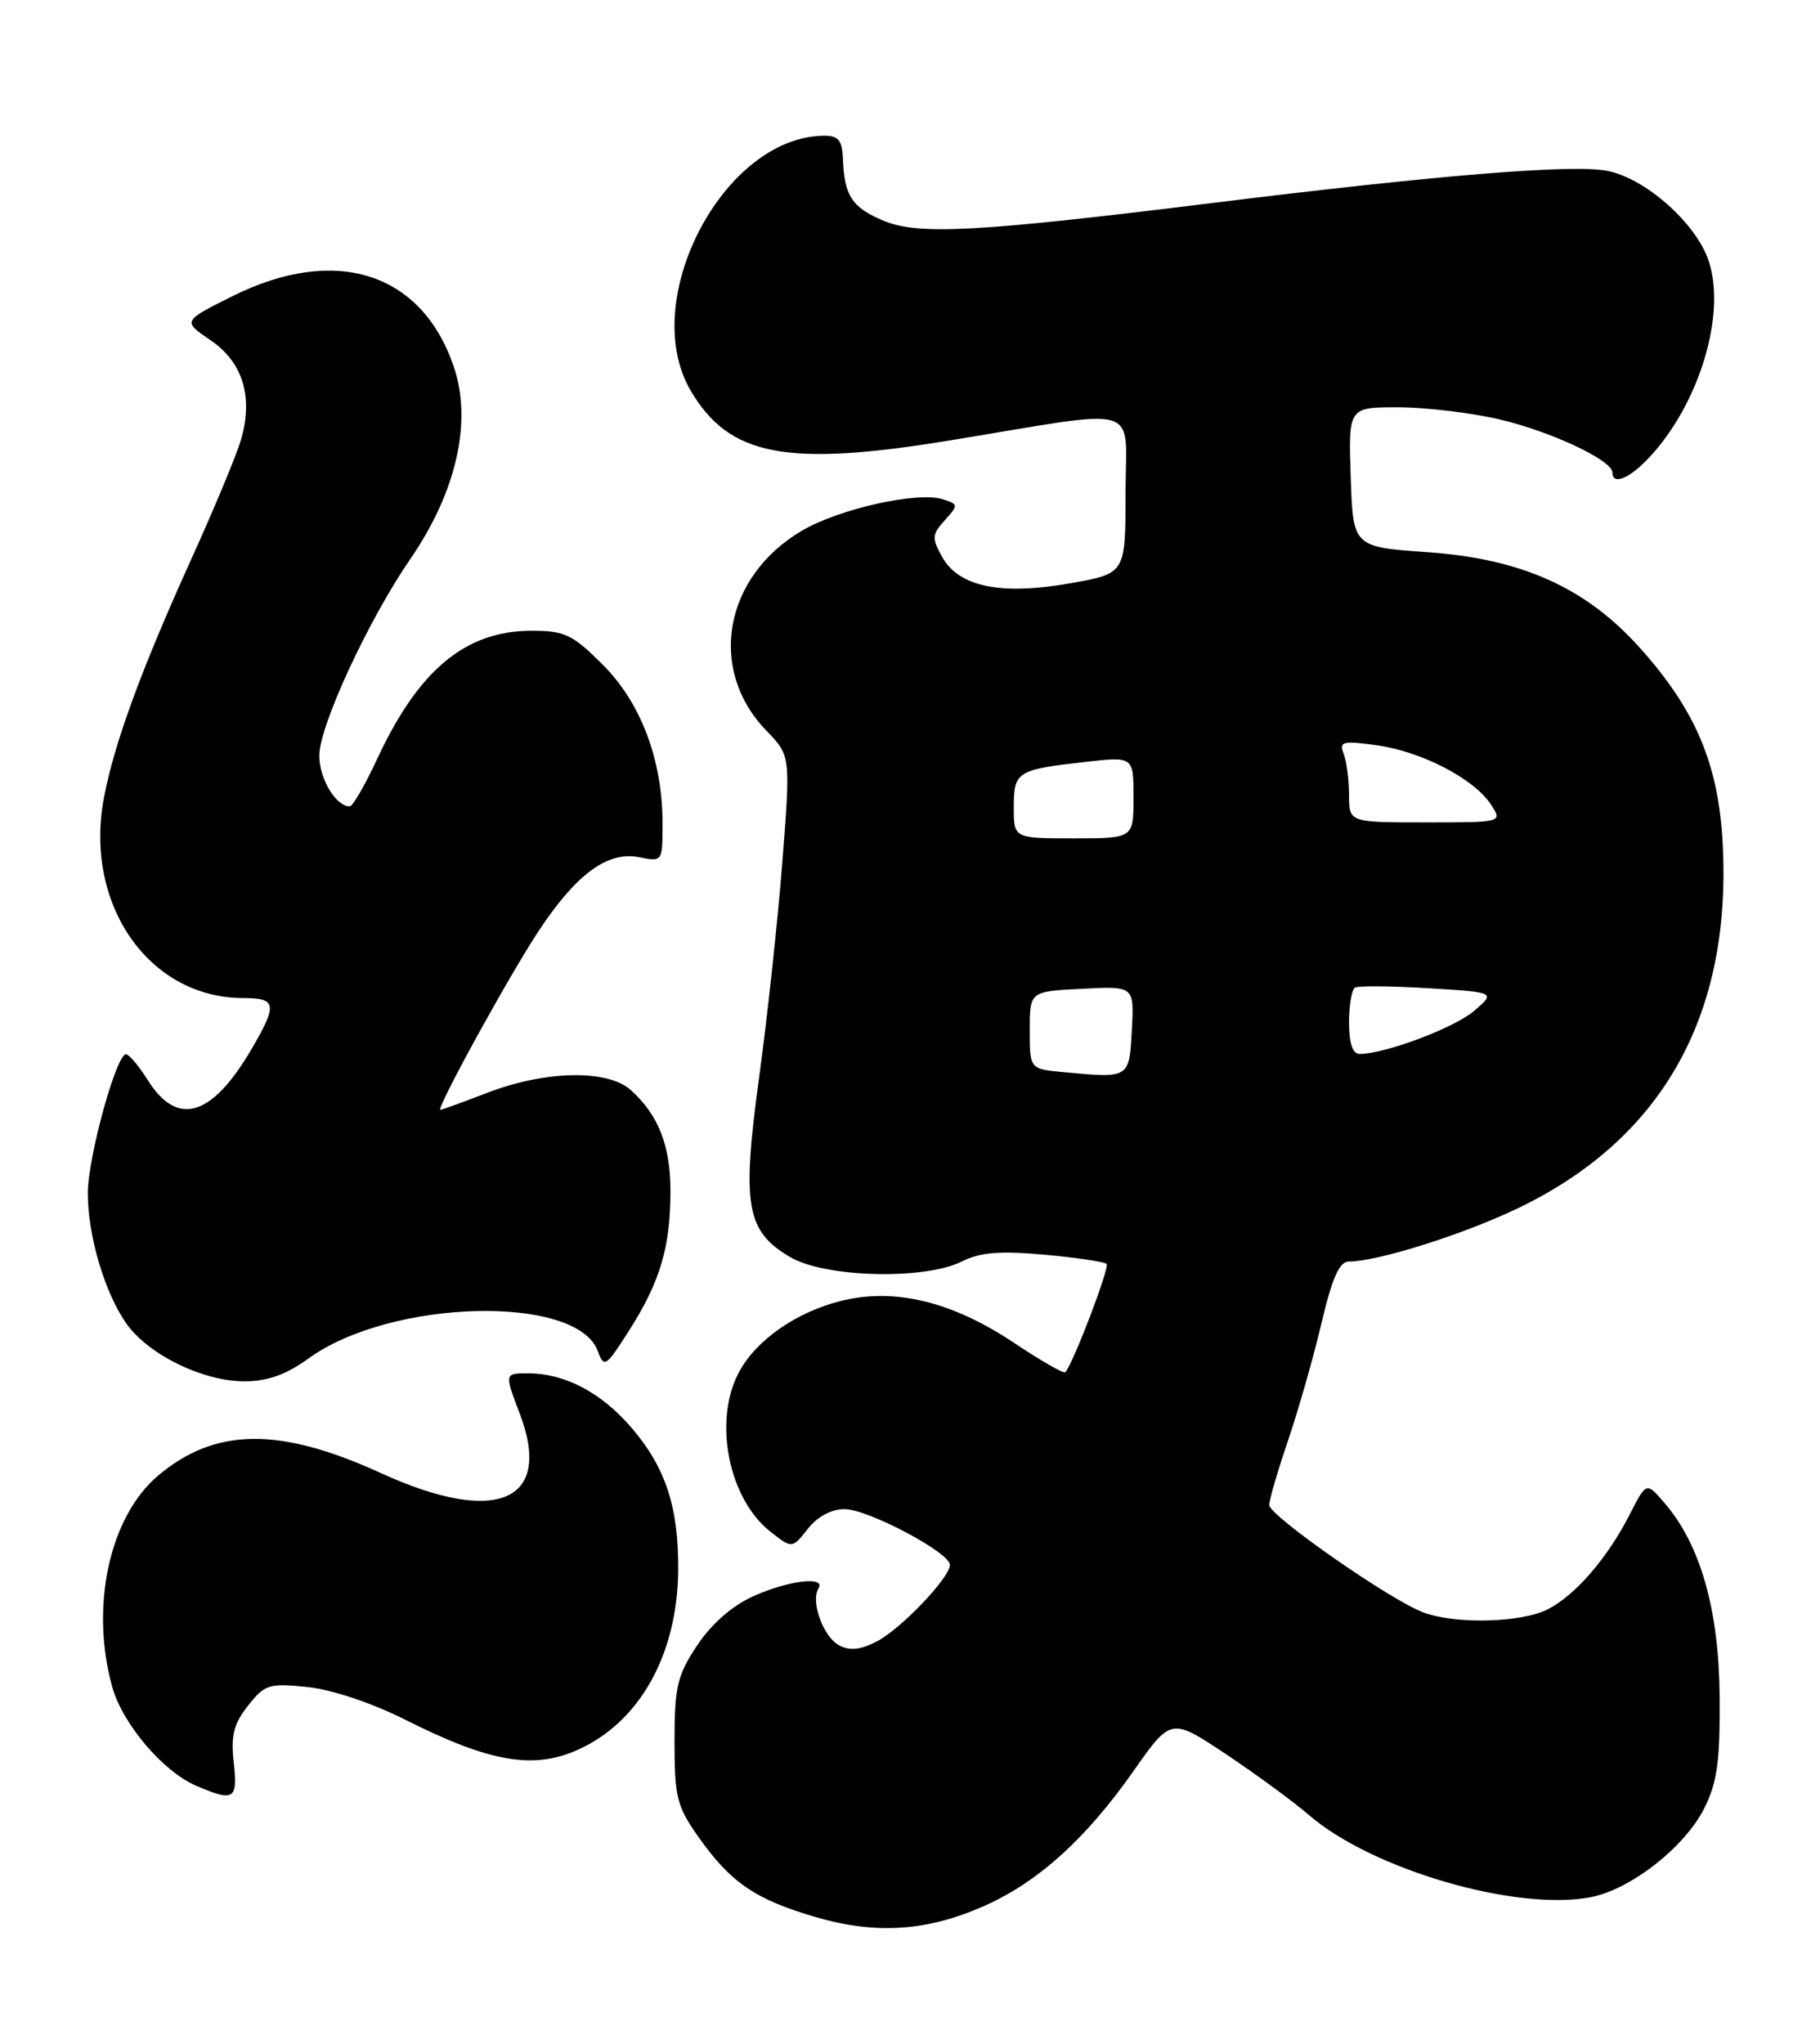 <?xml version="1.0" encoding="UTF-8" standalone="no"?>
<!DOCTYPE svg PUBLIC "-//W3C//DTD SVG 1.1//EN" "http://www.w3.org/Graphics/SVG/1.1/DTD/svg11.dtd" >
<svg xmlns="http://www.w3.org/2000/svg" xmlns:xlink="http://www.w3.org/1999/xlink" version="1.1" viewBox="0 0 228 256">
 <g >
 <path fill="currentColor"
d=" M 123.62 238.56 C 130.22 235.56 136.12 230.18 142.00 221.81 C 146.70 215.12 146.70 215.12 153.60 219.71 C 157.39 222.24 162.05 225.66 163.95 227.30 C 171.82 234.12 189.84 239.39 199.23 237.62 C 204.24 236.68 211.05 231.36 213.50 226.48 C 215.12 223.25 215.49 220.61 215.43 212.50 C 215.34 201.61 213.03 193.47 208.53 188.25 C 206.25 185.59 206.25 185.59 204.17 189.66 C 201.40 195.10 197.39 199.75 193.93 201.54 C 190.63 203.24 182.37 203.46 178.32 201.95 C 174.19 200.42 159.00 189.83 159.00 188.49 C 159.00 187.86 160.06 184.23 161.36 180.42 C 162.65 176.61 164.54 170.01 165.54 165.75 C 166.88 160.06 167.79 158.00 168.97 158.00 C 172.49 158.00 182.89 154.75 189.79 151.50 C 208.13 142.85 216.95 127.32 215.81 105.66 C 215.29 95.70 212.40 88.88 205.39 81.09 C 198.66 73.60 190.61 69.98 178.84 69.16 C 169.50 68.50 169.50 68.50 169.21 59.75 C 168.92 51.00 168.92 51.00 175.21 51.01 C 178.67 51.02 184.38 51.71 187.91 52.54 C 194.35 54.06 202.00 57.66 202.00 59.18 C 202.00 60.83 204.16 59.93 206.65 57.25 C 212.89 50.54 216.27 39.36 214.06 32.69 C 212.50 27.97 206.11 22.30 201.31 21.39 C 196.94 20.56 180.09 21.93 152.00 25.41 C 122.34 29.08 115.07 29.47 110.67 27.64 C 106.73 25.99 105.76 24.51 105.60 19.89 C 105.52 17.62 105.03 17.00 103.32 17.00 C 90.72 16.99 79.88 37.56 86.51 48.90 C 91.34 57.14 98.48 58.52 119.01 55.16 C 143.63 51.13 141.00 50.34 141.00 61.80 C 141.00 71.82 141.00 71.82 134.15 73.04 C 125.47 74.59 120.15 73.52 118.05 69.79 C 116.71 67.39 116.74 66.95 118.36 65.16 C 120.08 63.25 120.07 63.16 118.11 62.53 C 114.96 61.53 105.17 63.71 100.49 66.45 C 90.68 72.20 88.59 83.86 96.01 91.51 C 99.05 94.65 99.05 94.65 98.00 108.07 C 97.42 115.46 96.11 127.58 95.09 135.00 C 92.91 150.96 93.47 154.21 99.00 157.45 C 103.38 160.02 115.85 160.33 120.50 157.99 C 122.79 156.84 125.24 156.64 130.82 157.14 C 134.85 157.51 138.36 158.03 138.63 158.30 C 139.05 158.71 134.42 170.83 133.45 171.87 C 133.26 172.07 130.37 170.41 127.04 168.19 C 119.28 163.00 112.04 161.25 105.33 162.94 C 99.66 164.36 94.60 167.93 92.50 172.00 C 89.35 178.08 91.30 187.73 96.50 191.82 C 99.23 193.97 99.23 193.97 101.19 191.49 C 102.41 189.94 104.15 189.00 105.82 189.01 C 108.74 189.02 119.00 194.45 119.00 195.99 C 119.00 197.59 112.86 204.02 109.84 205.58 C 107.79 206.64 106.45 206.78 105.11 206.06 C 103.13 205.00 101.53 200.58 102.53 198.95 C 103.52 197.36 98.75 197.93 94.32 199.94 C 91.68 201.14 89.09 203.42 87.32 206.10 C 84.84 209.84 84.50 211.28 84.50 218.09 C 84.50 225.08 84.79 226.24 87.50 230.07 C 91.54 235.78 94.60 237.88 102.14 240.09 C 109.82 242.34 116.33 241.88 123.62 238.56 Z  M 29.28 220.75 C 28.90 217.38 29.27 215.91 31.07 213.63 C 33.17 210.96 33.71 210.79 38.52 211.29 C 41.59 211.61 46.61 213.29 50.84 215.42 C 61.29 220.68 66.76 221.64 72.30 219.19 C 80.11 215.74 84.88 207.23 84.96 196.62 C 85.01 188.76 83.40 183.83 79.15 178.86 C 75.33 174.40 70.77 172.00 66.13 172.00 C 63.19 172.00 63.19 172.00 65.12 177.07 C 69.30 188.07 62.20 191.11 47.75 184.51 C 35.03 178.69 26.98 178.78 19.83 184.79 C 13.71 189.95 11.26 201.19 14.06 211.28 C 15.33 215.86 20.37 221.81 24.48 223.61 C 29.32 225.71 29.80 225.42 29.28 220.75 Z  M 38.68 170.12 C 48.95 162.68 72.25 162.09 74.88 169.20 C 75.68 171.37 75.90 171.22 78.88 166.53 C 82.71 160.49 83.99 156.16 83.99 149.20 C 84.00 143.51 82.50 139.66 79.03 136.53 C 76.14 133.91 68.32 134.06 61.00 136.88 C 57.98 138.05 55.35 139.00 55.17 139.00 C 54.54 139.00 63.84 122.08 67.51 116.55 C 72.23 109.43 76.14 106.58 80.06 107.36 C 82.99 107.95 83.00 107.93 83.00 103.16 C 83.00 95.20 80.31 88.05 75.52 83.26 C 71.72 79.46 70.76 79.00 66.58 79.00 C 58.35 79.00 52.46 83.87 47.29 94.97 C 45.76 98.28 44.19 100.98 43.82 100.99 C 42.09 101.02 40.00 97.54 40.00 94.63 C 40.00 90.92 46.15 77.64 51.41 70.00 C 57.20 61.58 59.18 52.77 56.84 45.90 C 52.81 34.08 42.00 30.66 29.09 37.11 C 22.86 40.22 22.86 40.22 26.39 42.62 C 30.43 45.37 31.76 49.73 30.18 55.11 C 29.63 56.98 26.86 63.64 24.01 69.93 C 17.69 83.86 14.31 93.09 13.02 99.92 C 10.49 113.26 18.66 125.00 30.47 125.00 C 34.67 125.00 34.79 125.79 31.49 131.43 C 26.53 139.89 22.21 141.17 18.52 135.29 C 17.41 133.52 16.18 132.06 15.79 132.04 C 14.58 131.97 11.00 144.98 11.00 149.45 C 11.00 154.80 13.14 161.98 15.87 165.82 C 18.62 169.68 25.43 173.00 30.60 173.00 C 33.53 173.00 35.83 172.18 38.68 170.12 Z  M 133.25 134.28 C 129.00 133.89 129.00 133.89 129.00 129.03 C 129.00 124.17 129.00 124.17 135.54 123.84 C 142.09 123.50 142.09 123.50 141.79 129.00 C 141.47 135.09 141.51 135.06 133.25 134.28 Z  M 169.00 128.06 C 169.00 125.89 169.34 123.92 169.75 123.69 C 170.16 123.45 174.30 123.49 178.94 123.77 C 187.38 124.28 187.38 124.28 184.67 126.61 C 182.20 128.73 173.50 132.00 170.32 132.00 C 169.45 132.00 169.00 130.65 169.00 128.06 Z  M 127.00 101.11 C 127.00 96.64 127.38 96.40 135.93 95.43 C 142.00 94.74 142.00 94.74 142.00 99.87 C 142.00 105.00 142.00 105.00 134.50 105.00 C 127.00 105.00 127.00 105.00 127.00 101.11 Z  M 169.00 99.58 C 169.00 97.70 168.70 95.38 168.33 94.42 C 167.73 92.87 168.17 92.75 172.47 93.34 C 178.06 94.11 184.66 97.53 186.77 100.75 C 188.24 103.00 188.24 103.00 178.62 103.00 C 169.00 103.00 169.00 103.00 169.00 99.58 Z "/>
</g>
</svg>
